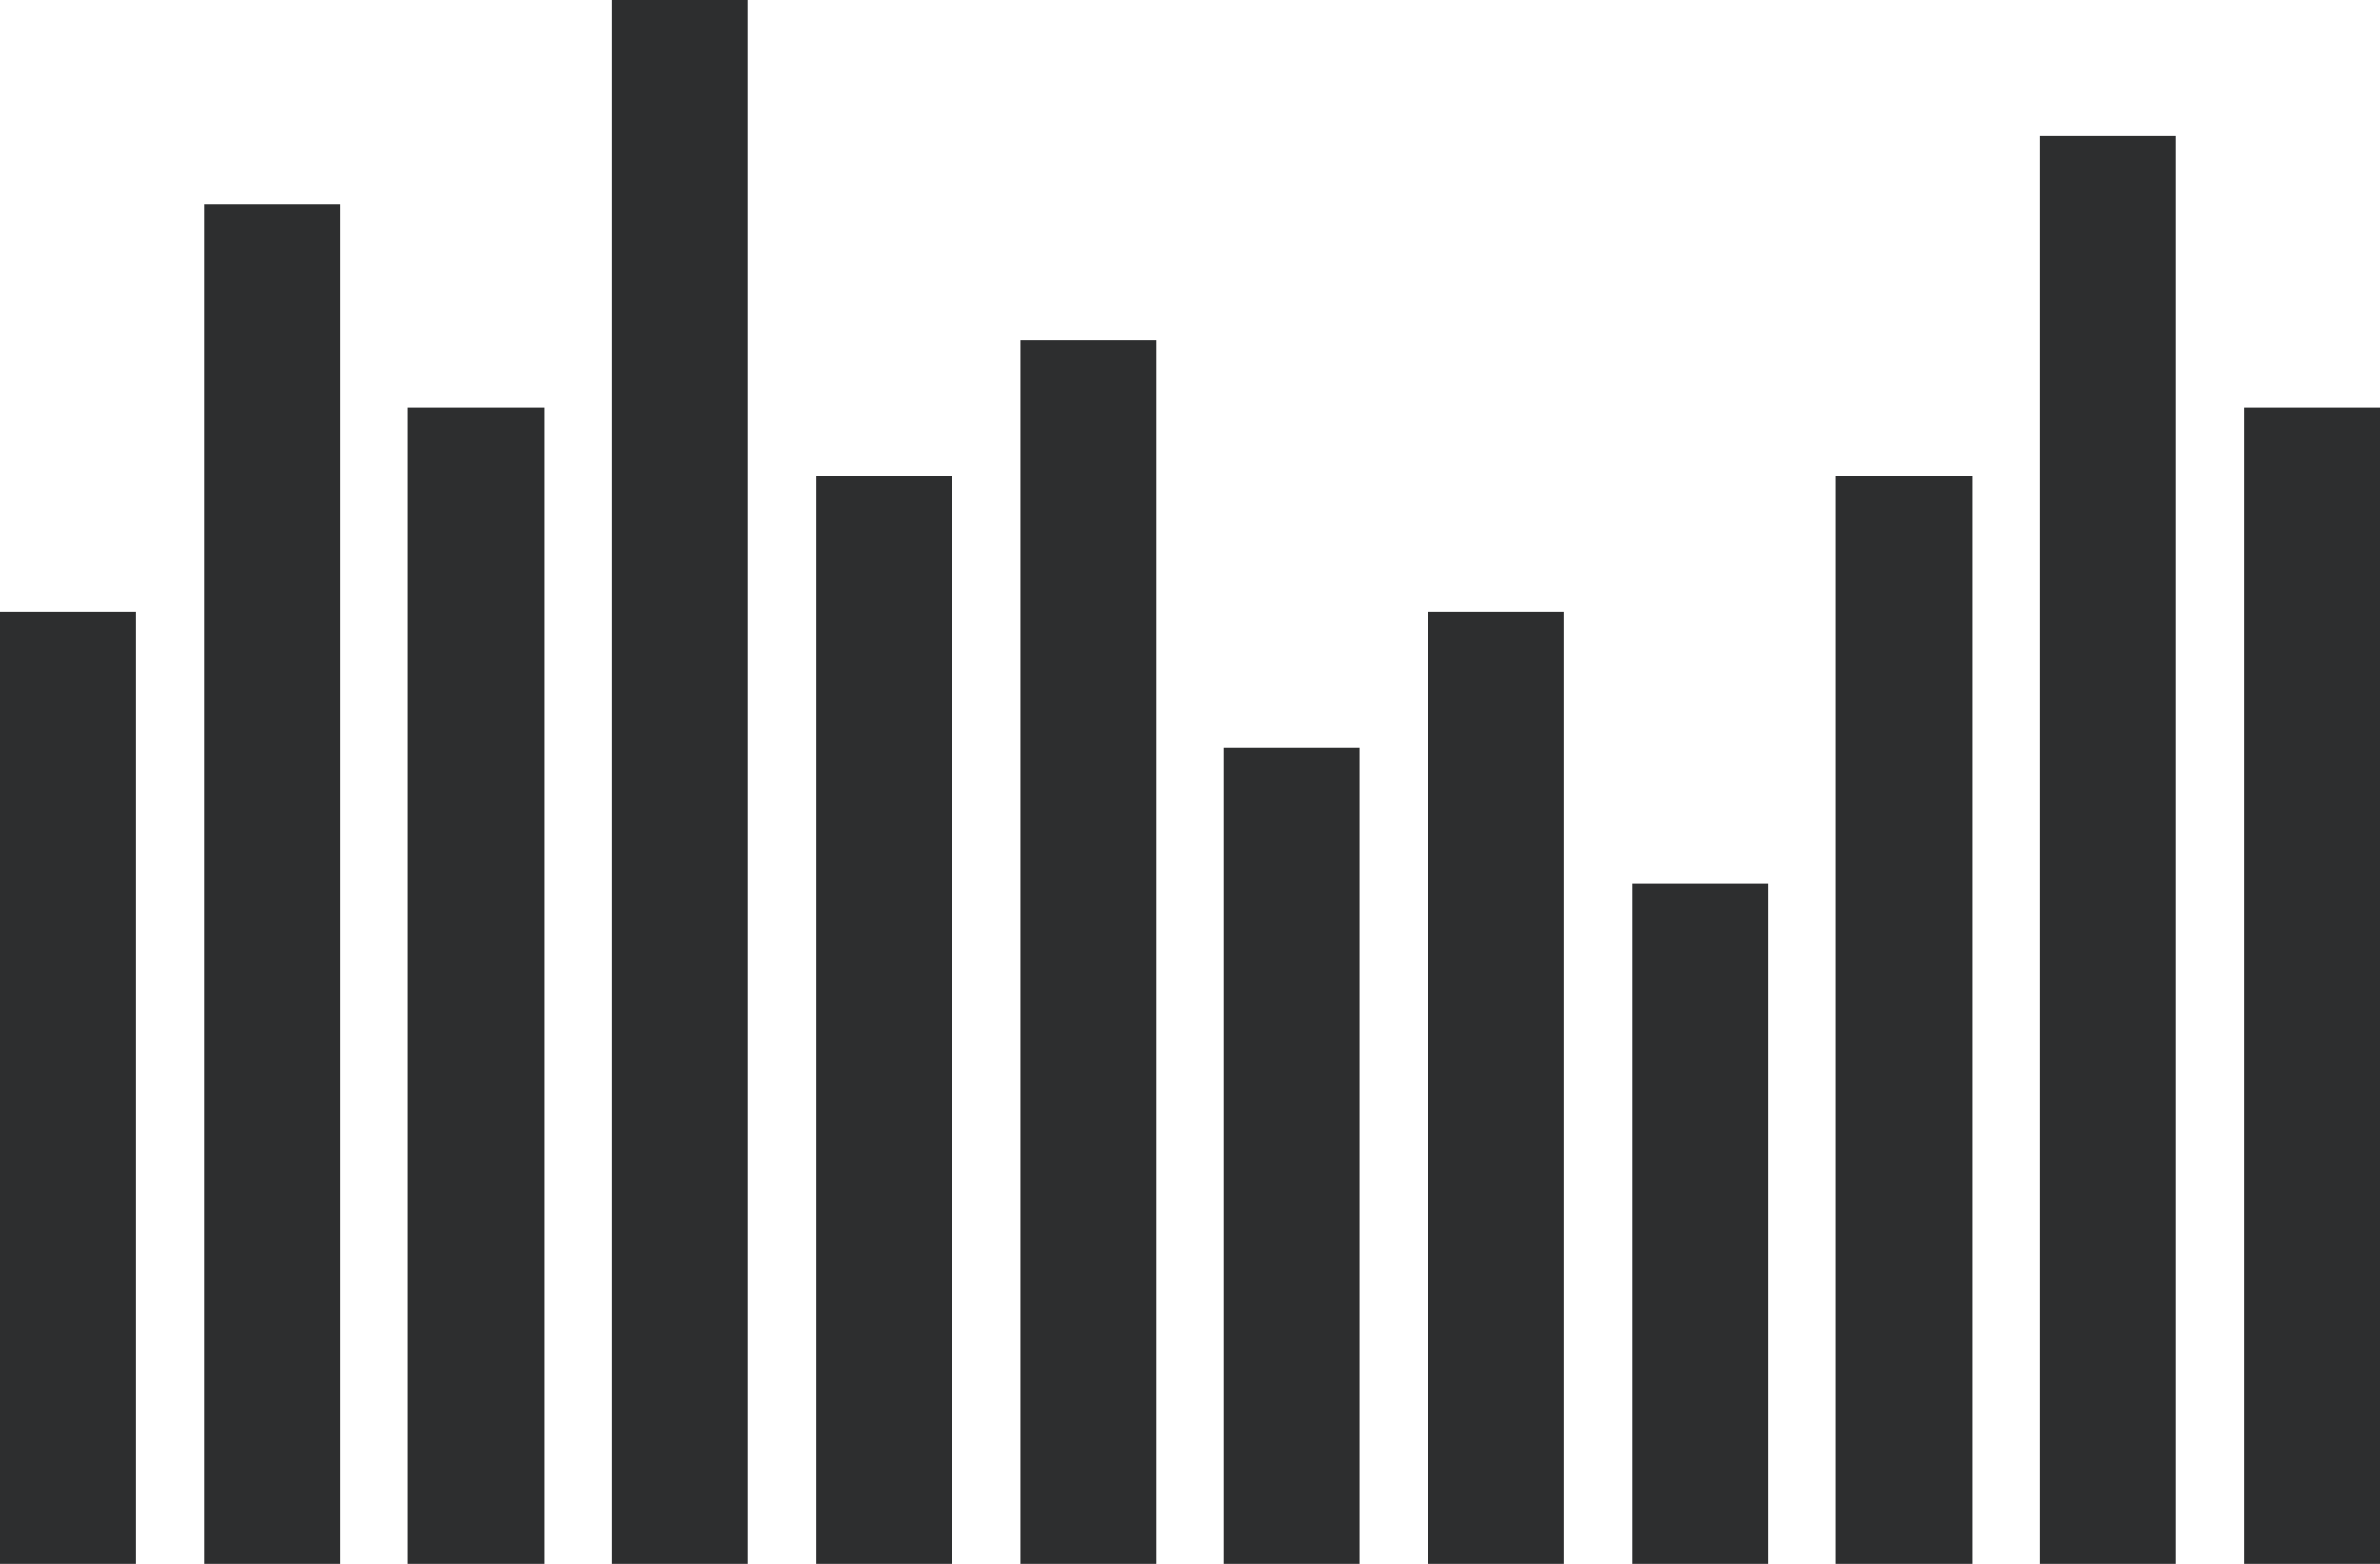 <svg xmlns="http://www.w3.org/2000/svg" xmlns:xlink="http://www.w3.org/1999/xlink" preserveAspectRatio="xMidYMid" width="35" height="23" viewBox="0 0 35 23">
  <defs>
    <style>
      .cls-1 {
        fill: #2d2e2f;
        fill-rule: evenodd;
      }
    </style>
  </defs>
  <path d="M33.000,23.000 L33.000,6.000 L35.000,6.000 L35.000,23.000 L33.000,23.000 ZM30.000,2.000 L32.000,2.000 L32.000,23.000 L30.000,23.000 L30.000,2.000 ZM27.000,7.000 L29.000,7.000 L29.000,23.000 L27.000,23.000 L27.000,7.000 ZM24.000,13.000 L26.000,13.000 L26.000,23.000 L24.000,23.000 L24.000,13.000 ZM21.000,9.000 L23.000,9.000 L23.000,23.000 L21.000,23.000 L21.000,9.000 ZM18.000,11.000 L20.000,11.000 L20.000,23.000 L18.000,23.000 L18.000,11.000 ZM15.000,5.000 L17.000,5.000 L17.000,23.000 L15.000,23.000 L15.000,5.000 ZM12.000,7.000 L14.000,7.000 L14.000,23.000 L12.000,23.000 L12.000,7.000 ZM9.000,0.000 L11.000,0.000 L11.000,23.000 L9.000,23.000 L9.000,0.000 ZM6.000,6.000 L8.000,6.000 L8.000,23.000 L6.000,23.000 L6.000,6.000 ZM3.000,3.000 L5.000,3.000 L5.000,23.000 L3.000,23.000 L3.000,3.000 ZM0.000,9.000 L2.000,9.000 L2.000,23.000 L0.000,23.000 L0.000,9.000 Z" class="cls-1"/>
</svg>
